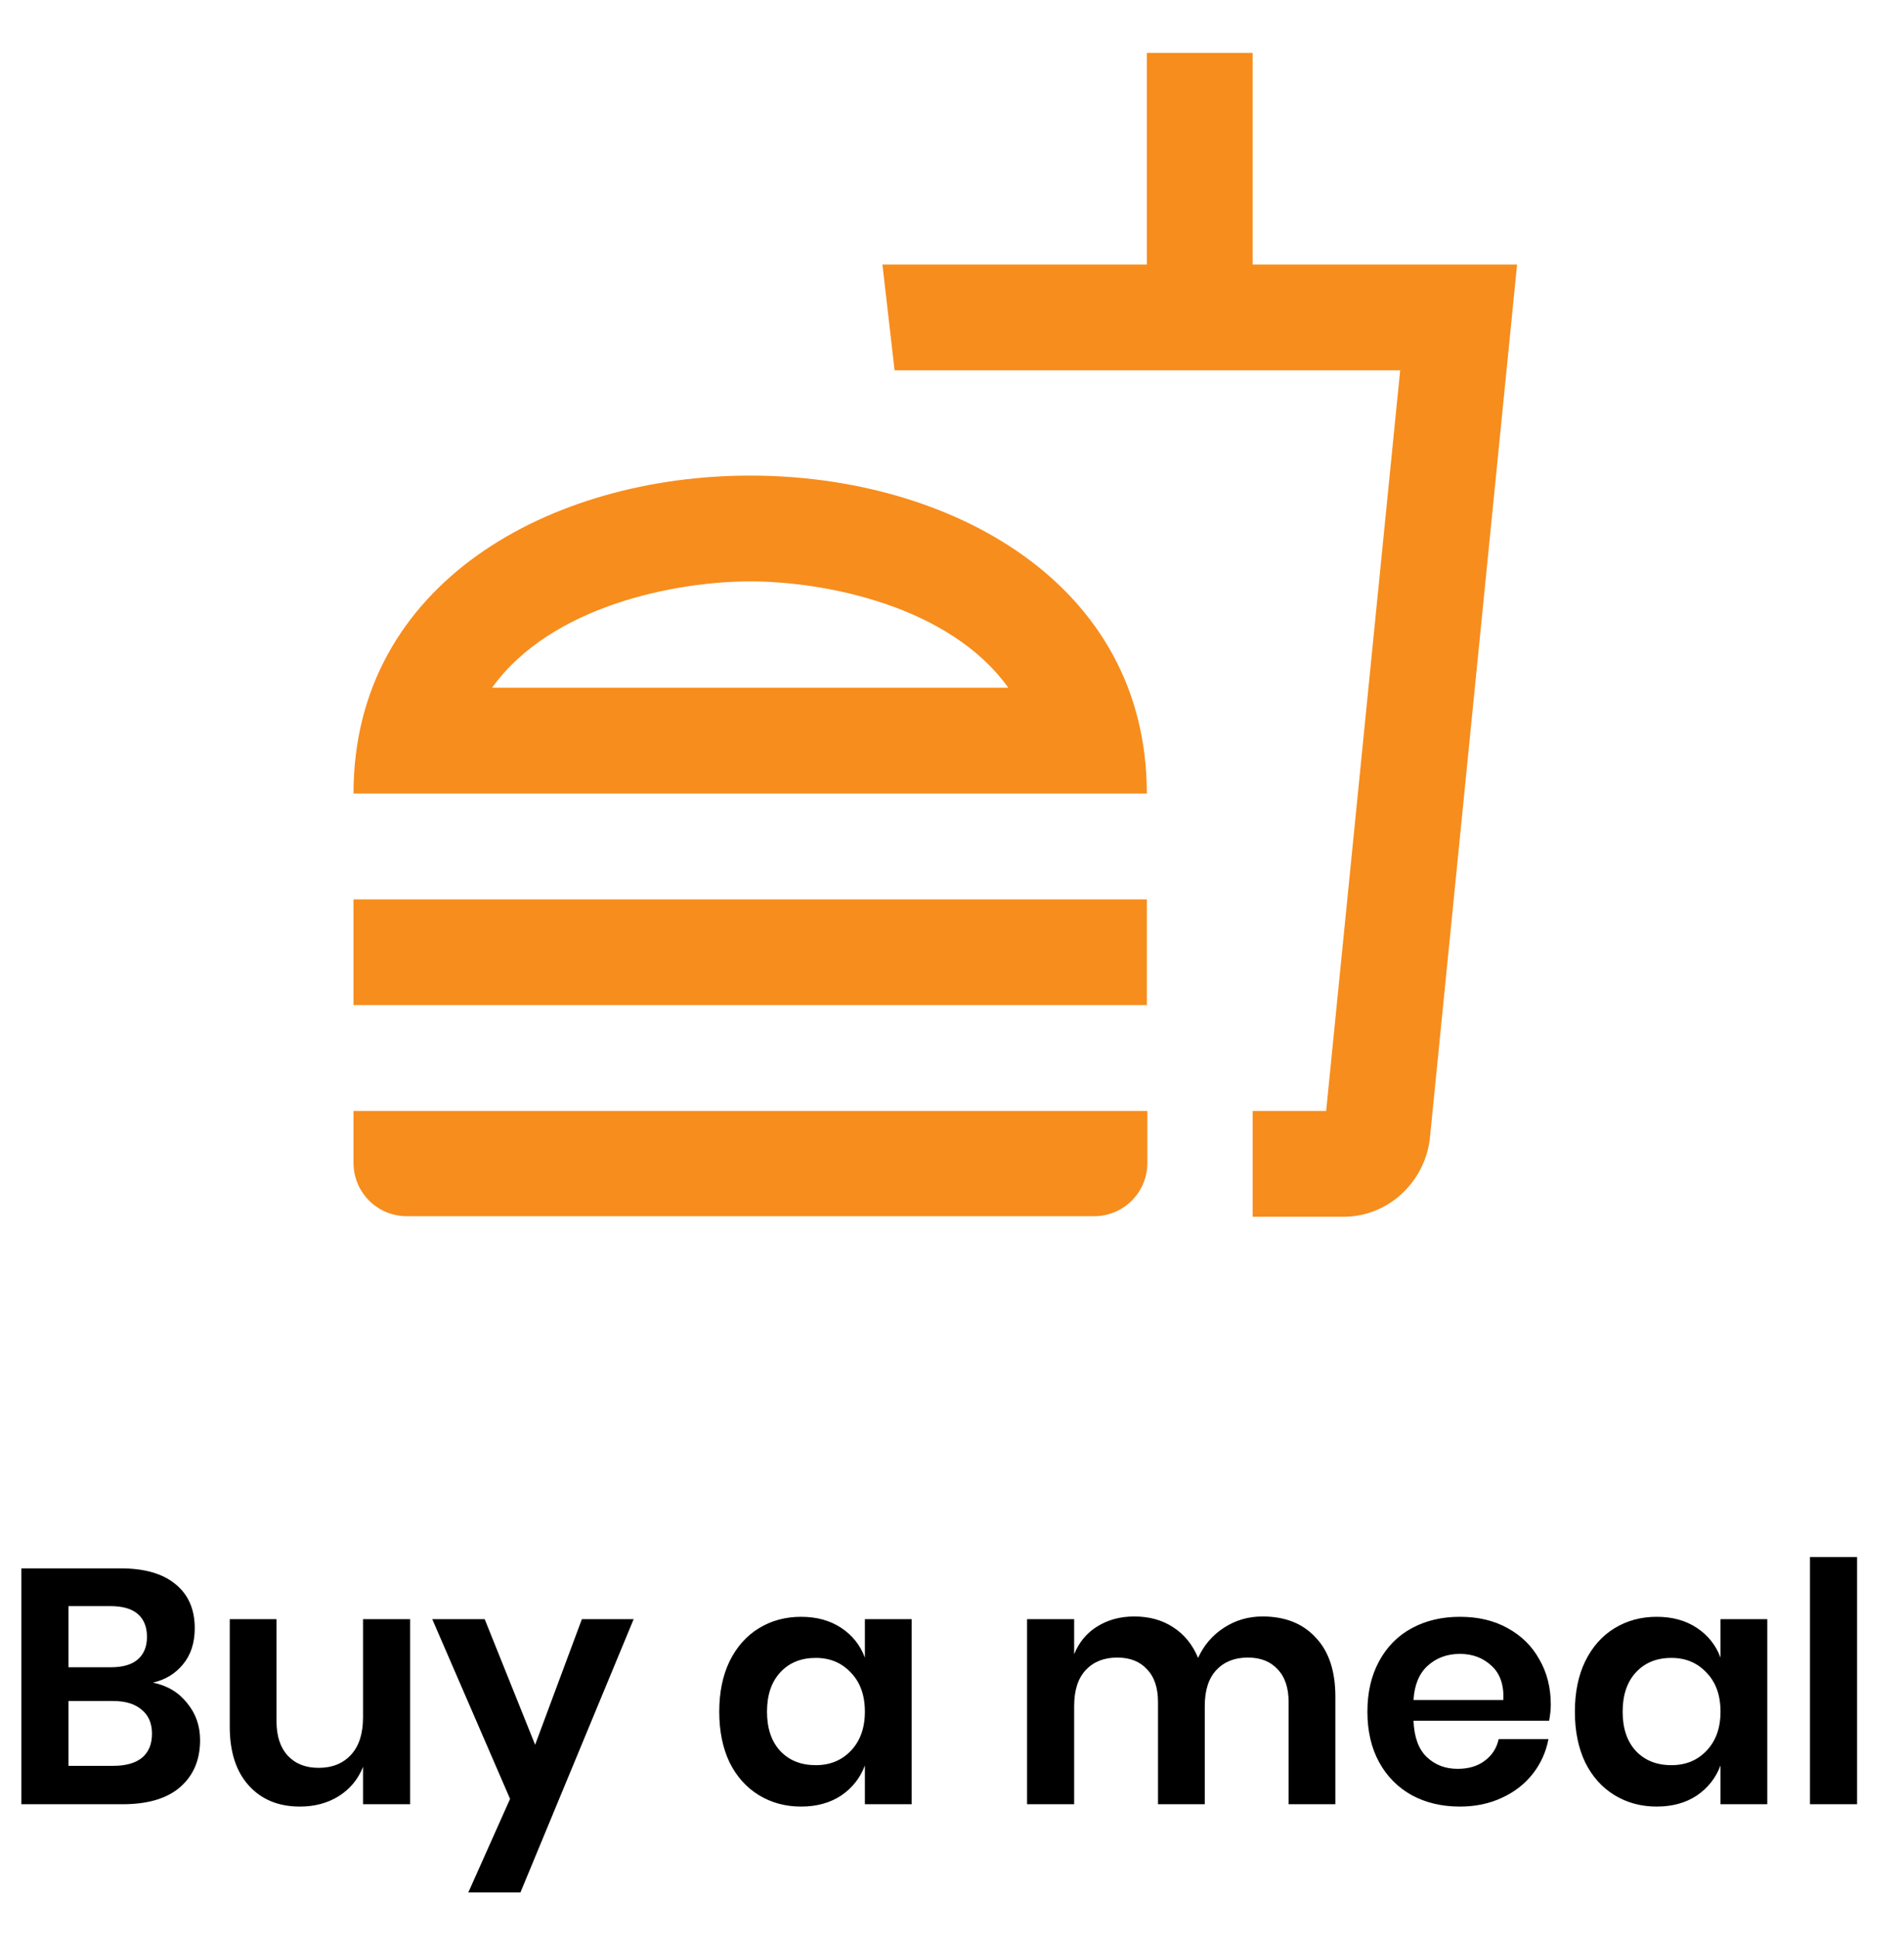 <svg width="57" height="58" viewBox="0 0 57 58" fill="none" xmlns="http://www.w3.org/2000/svg">
<path d="M4.58 50.36C5.007 50.447 5.347 50.65 5.6 50.97C5.86 51.283 5.99 51.653 5.99 52.08C5.99 52.673 5.79 53.143 5.39 53.49C4.997 53.83 4.423 54 3.67 54H0.64V46.94H3.61C4.323 46.94 4.87 47.097 5.25 47.41C5.637 47.723 5.83 48.163 5.83 48.73C5.83 49.17 5.713 49.53 5.48 49.81C5.253 50.09 4.953 50.273 4.58 50.36ZM2.05 49.9H3.32C3.673 49.9 3.94 49.823 4.12 49.67C4.307 49.51 4.4 49.283 4.4 48.99C4.4 48.697 4.31 48.47 4.13 48.31C3.95 48.15 3.673 48.07 3.3 48.07H2.05V49.9ZM3.39 52.85C3.763 52.85 4.05 52.77 4.25 52.61C4.45 52.443 4.55 52.203 4.55 51.89C4.55 51.577 4.447 51.337 4.24 51.17C4.04 50.997 3.753 50.91 3.38 50.91H2.05V52.85H3.39ZM12.278 48.46V54H10.868V52.88C10.721 53.253 10.478 53.547 10.138 53.76C9.805 53.967 9.418 54.07 8.978 54.07C8.338 54.07 7.828 53.86 7.448 53.44C7.068 53.02 6.878 52.433 6.878 51.68V48.46H8.278V51.52C8.278 51.96 8.391 52.303 8.618 52.55C8.845 52.79 9.151 52.91 9.538 52.91C9.945 52.91 10.268 52.78 10.508 52.52C10.748 52.26 10.868 51.887 10.868 51.4V48.46H12.278ZM14.51 48.46L16.02 52.22L17.42 48.46H18.97L15.58 56.64H14.02L15.27 53.84L12.94 48.46H14.51ZM23.982 48.39C24.448 48.39 24.849 48.5 25.182 48.72C25.515 48.94 25.752 49.237 25.892 49.61V48.46H27.292V54H25.892V52.84C25.752 53.213 25.515 53.513 25.182 53.74C24.849 53.96 24.448 54.07 23.982 54.07C23.515 54.07 23.095 53.957 22.722 53.73C22.349 53.503 22.055 53.177 21.842 52.75C21.635 52.317 21.532 51.81 21.532 51.23C21.532 50.65 21.635 50.147 21.842 49.72C22.055 49.287 22.349 48.957 22.722 48.73C23.095 48.503 23.515 48.39 23.982 48.39ZM24.422 49.62C23.982 49.62 23.628 49.763 23.362 50.05C23.095 50.337 22.962 50.73 22.962 51.23C22.962 51.73 23.095 52.123 23.362 52.41C23.628 52.69 23.982 52.83 24.422 52.83C24.849 52.83 25.198 52.687 25.472 52.4C25.752 52.107 25.892 51.717 25.892 51.23C25.892 50.737 25.752 50.347 25.472 50.06C25.198 49.767 24.849 49.62 24.422 49.62ZM37.797 48.38C38.471 48.38 39.001 48.59 39.387 49.01C39.781 49.423 39.977 50.013 39.977 50.78V54H38.577V50.94C38.577 50.513 38.467 50.187 38.247 49.96C38.034 49.727 37.737 49.61 37.357 49.61C36.964 49.61 36.651 49.733 36.417 49.98C36.184 50.227 36.067 50.587 36.067 51.06V54H34.667V50.94C34.667 50.513 34.557 50.187 34.337 49.96C34.124 49.727 33.827 49.61 33.447 49.61C33.054 49.61 32.741 49.733 32.507 49.98C32.274 50.227 32.157 50.587 32.157 51.06V54H30.747V48.46H32.157V49.51C32.304 49.15 32.534 48.873 32.847 48.68C33.167 48.48 33.537 48.38 33.957 48.38C34.404 48.38 34.791 48.487 35.117 48.7C35.451 48.913 35.701 49.22 35.867 49.62C36.041 49.24 36.297 48.94 36.637 48.72C36.984 48.493 37.371 48.38 37.797 48.38ZM46.426 51.02C46.426 51.16 46.41 51.32 46.376 51.5H42.316C42.336 51.993 42.469 52.357 42.716 52.59C42.963 52.823 43.27 52.94 43.636 52.94C43.963 52.94 44.233 52.86 44.446 52.7C44.666 52.54 44.806 52.323 44.866 52.05H46.356C46.283 52.437 46.126 52.783 45.886 53.09C45.646 53.397 45.336 53.637 44.956 53.81C44.583 53.983 44.166 54.07 43.706 54.07C43.166 54.07 42.686 53.957 42.266 53.73C41.846 53.497 41.52 53.167 41.286 52.74C41.053 52.313 40.936 51.81 40.936 51.23C40.936 50.65 41.053 50.147 41.286 49.72C41.52 49.287 41.846 48.957 42.266 48.73C42.686 48.503 43.166 48.39 43.706 48.39C44.253 48.39 44.73 48.503 45.136 48.73C45.55 48.957 45.866 49.27 46.086 49.67C46.313 50.063 46.426 50.513 46.426 51.02ZM45.006 50.88C45.026 50.427 44.906 50.083 44.646 49.85C44.393 49.617 44.08 49.5 43.706 49.5C43.326 49.5 43.006 49.617 42.746 49.85C42.486 50.083 42.343 50.427 42.316 50.88H45.006ZM49.597 48.39C50.064 48.39 50.464 48.5 50.797 48.72C51.13 48.94 51.367 49.237 51.507 49.61V48.46H52.907V54H51.507V52.84C51.367 53.213 51.13 53.513 50.797 53.74C50.464 53.96 50.064 54.07 49.597 54.07C49.13 54.07 48.71 53.957 48.337 53.73C47.964 53.503 47.67 53.177 47.457 52.75C47.25 52.317 47.147 51.81 47.147 51.23C47.147 50.65 47.25 50.147 47.457 49.72C47.67 49.287 47.964 48.957 48.337 48.73C48.71 48.503 49.13 48.39 49.597 48.39ZM50.037 49.62C49.597 49.62 49.244 49.763 48.977 50.05C48.71 50.337 48.577 50.73 48.577 51.23C48.577 51.73 48.71 52.123 48.977 52.41C49.244 52.69 49.597 52.83 50.037 52.83C50.464 52.83 50.814 52.687 51.087 52.4C51.367 52.107 51.507 51.717 51.507 51.23C51.507 50.737 51.367 50.347 51.087 50.06C50.814 49.767 50.464 49.62 50.037 49.62ZM55.595 46.6V54H54.185V46.6H55.595Z" fill="black"/>
<path d="M10.583 34.802C10.583 35.688 11.296 36.401 12.182 36.401H32.75C33.637 36.401 34.349 35.688 34.349 34.802V33.25H10.583V34.802ZM22.458 14.234C16.521 14.234 10.583 17.417 10.583 23.75H34.333C34.333 17.417 28.396 14.234 22.458 14.234ZM14.732 20.583C16.489 18.129 20.226 17.401 22.458 17.401C24.691 17.401 28.427 18.129 30.185 20.583H14.732ZM10.583 26.917H34.333V30.083H10.583V26.917ZM37.5 7.917V1.583H34.333V7.917H26.417L26.781 11.083H41.917L39.701 33.25H37.5V36.417H40.223C41.553 36.417 42.646 35.388 42.804 34.089L45.417 7.917H37.5Z" fill="#F78D1D"/>
</svg>
